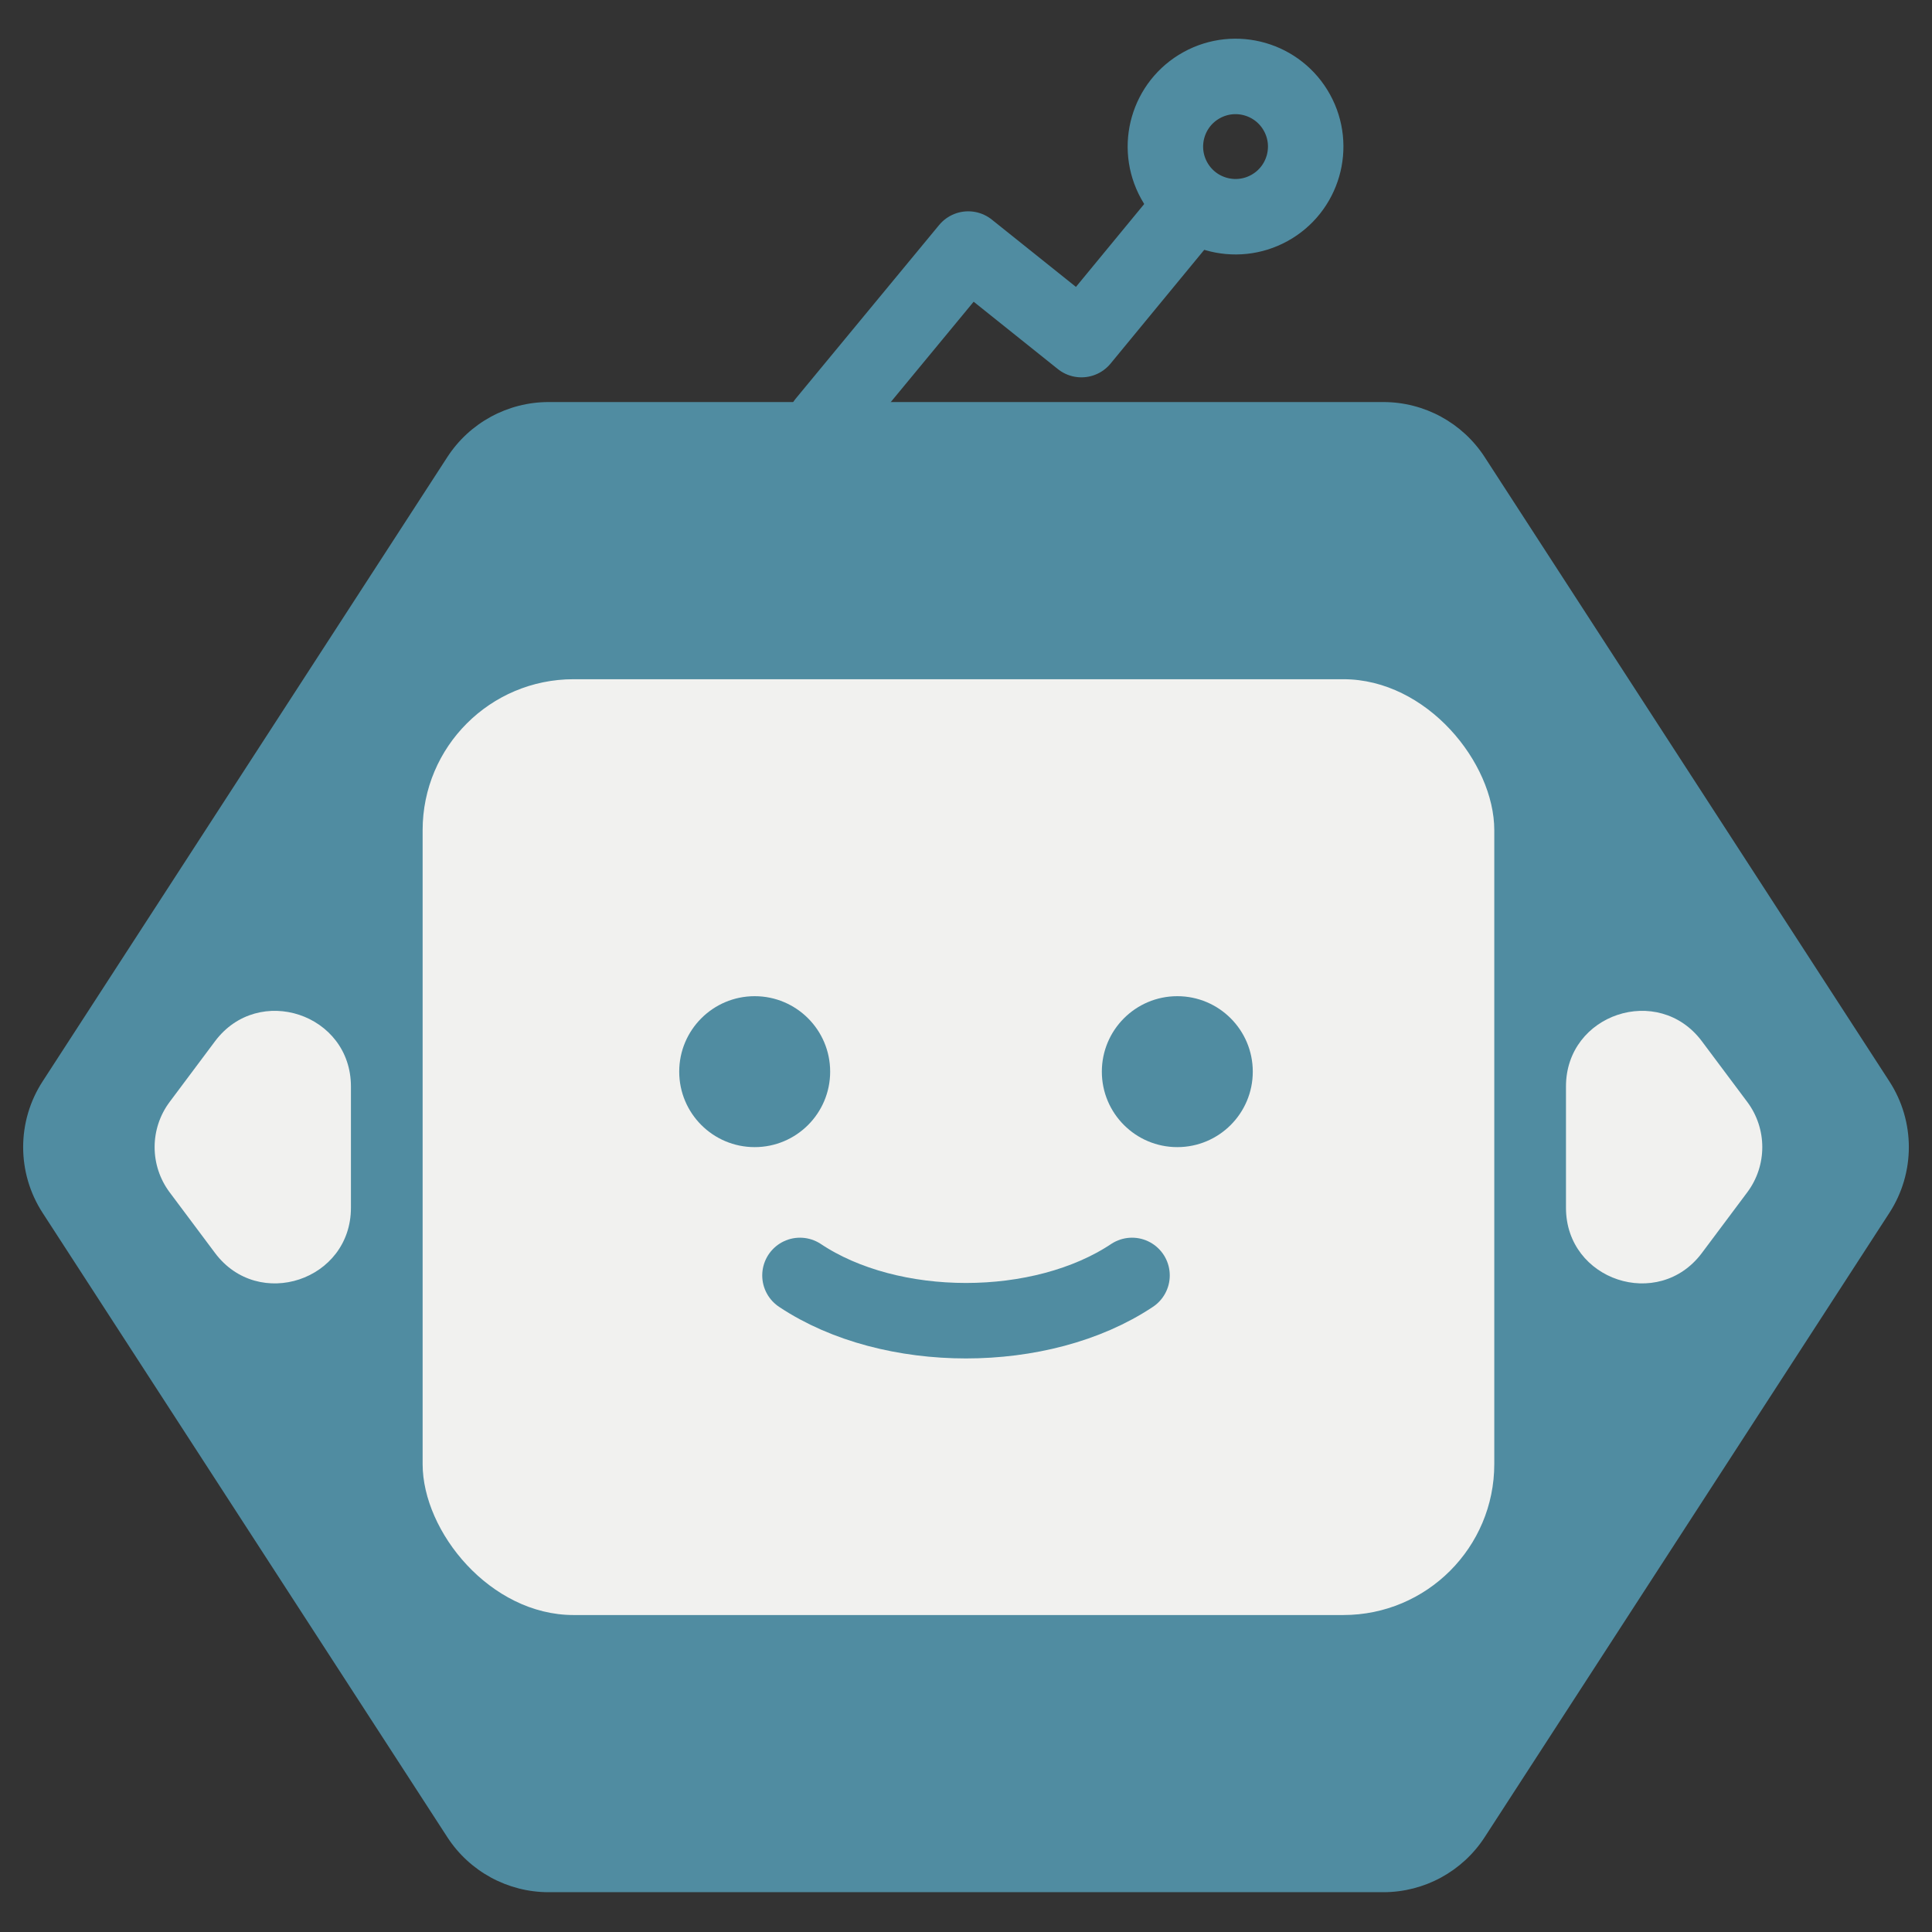 <svg width="128" height="128" viewBox="0 0 128 128" fill="none" xmlns="http://www.w3.org/2000/svg">
<rect x="0" y="0" width="128" height="128" fill="#333333" stroke="none"/>
<g clip-path="url(#clip0_0_1)">
<path d="M125.179 71.648C126.895 74.296 126.895 77.704 125.179 80.352L98.365 121.715C96.89 123.99 94.363 125.363 91.652 125.363L36.348 125.363C33.637 125.363 31.11 123.99 29.635 121.715L2.821 80.352C1.105 77.704 1.105 74.296 2.821 71.648L29.635 30.285C31.11 28.01 33.637 26.637 36.348 26.637L91.652 26.637C94.363 26.637 96.89 28.01 98.365 30.285L125.179 71.648Z" fill="#508CA1"/>
<path d="M54.647 28L64.147 16.5L71.647 22.5L78.647 14" stroke="#508CA1" stroke-width="5" stroke-linecap="round" stroke-linejoin="round"/>
<rect x="28" y="45" width="71" height="62" rx="10" fill="#F1F1EF"/>
<circle cx="81.858" cy="9.711" r="4.647" transform="rotate(-28.893 81.858 9.711)" stroke="#508CA1" stroke-width="5"/>
<circle cx="50" cy="71" r="5" fill="#508CA1"/>
<circle cx="78" cy="71" r="5" fill="#508CA1"/>
<path d="M53 84.5C59 88.5 69 88.5 75 84.5" stroke="#508CA1" stroke-width="5" stroke-linecap="round"/>
<path d="M11.24 78.995C9.912 77.219 9.912 74.781 11.24 73.005L14.246 68.986C17.126 65.135 23.25 67.172 23.25 71.981L23.25 80.019C23.25 84.828 17.126 86.865 14.246 83.014L11.24 78.995Z" fill="#F1F1EF"/>
<path d="M115.76 78.995C117.088 77.219 117.088 74.781 115.76 73.005L112.754 68.986C109.874 65.135 103.75 67.172 103.75 71.981L103.75 80.019C103.75 84.828 109.874 86.865 112.754 83.014L115.76 78.995Z" fill="#F1F1EF"/>
</g>
<defs>
<clipPath id="clip0_0_1">
<rect width="128" height="128" fill="white"/>
</clipPath>
</defs>
</svg>
